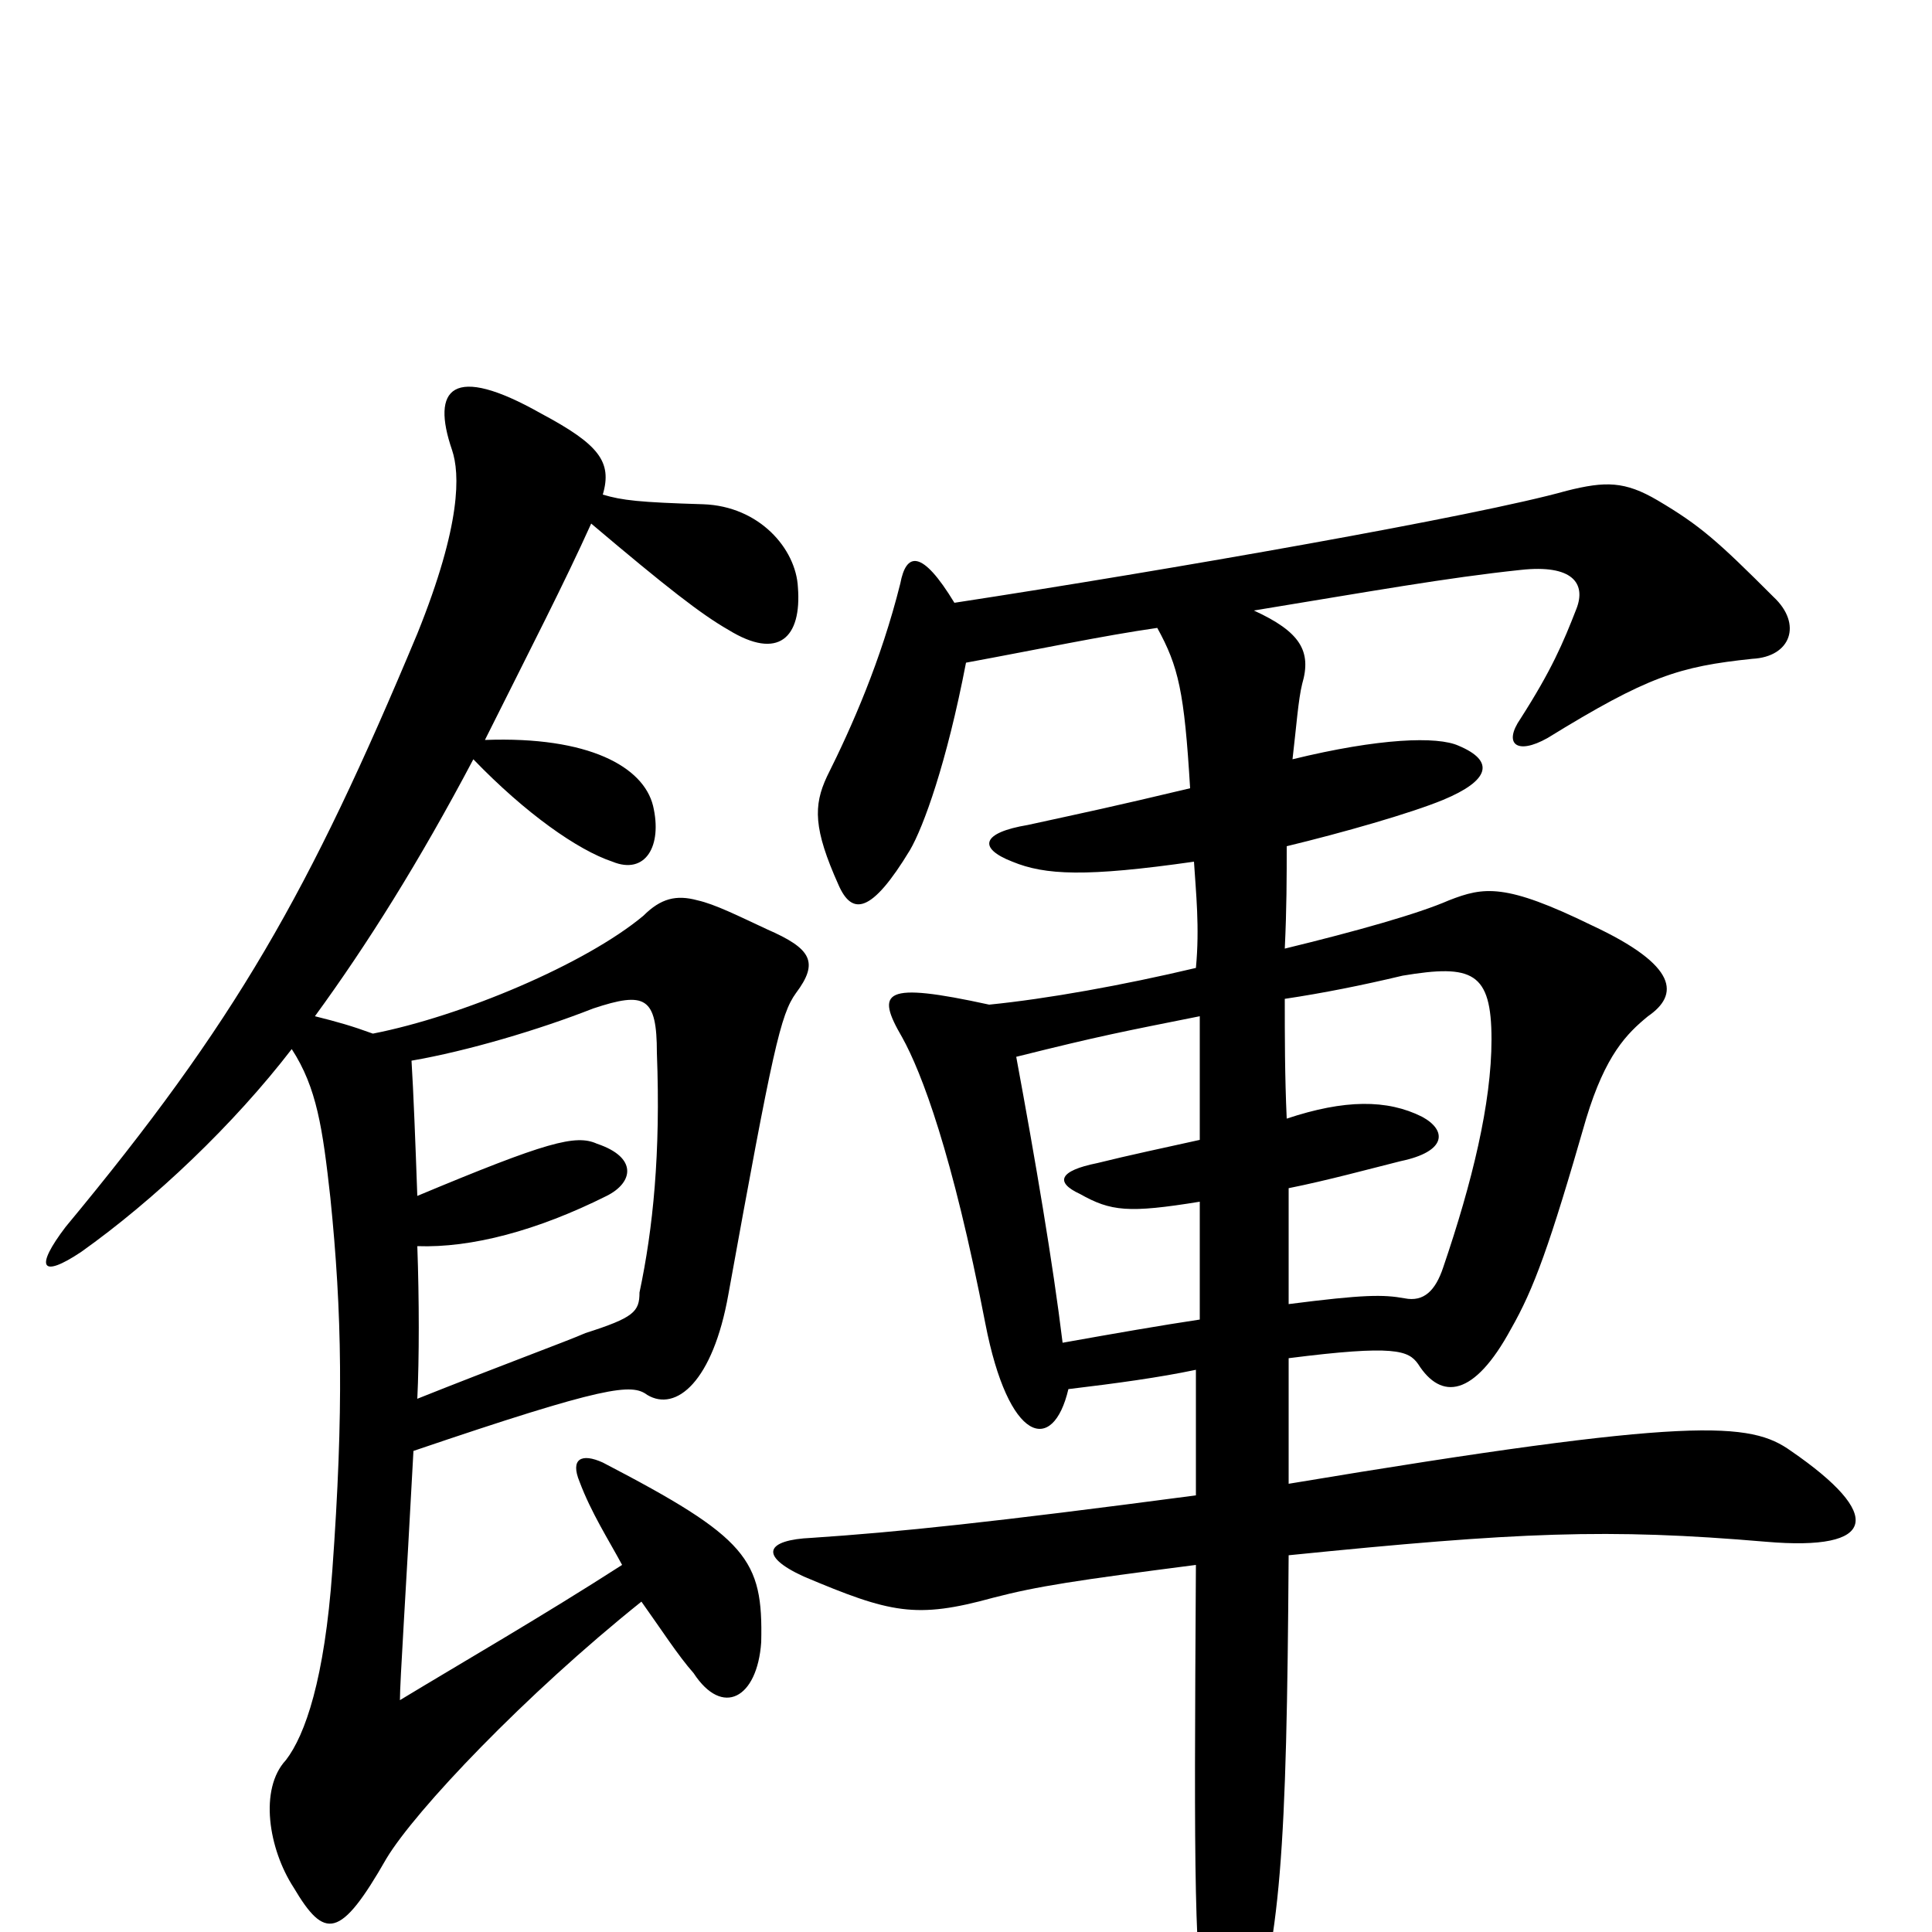 <svg xmlns="http://www.w3.org/2000/svg" viewBox="0 -1000 1000 1000">
	<path fill="#000000" d="M666 -421C665 -443 665 -464 665 -483C685 -486 705 -490 726 -495C762 -501 772 -497 772 -462C772 -429 762 -388 747 -344C743 -332 737 -326 727 -328C716 -330 706 -330 667 -325C667 -348 667 -370 667 -385C687 -389 709 -395 725 -399C749 -404 749 -415 736 -422C718 -431 696 -431 666 -421ZM621 -378C621 -355 621 -336 621 -317C601 -314 578 -310 550 -305C545 -346 536 -399 526 -453C570 -464 581 -466 621 -474C621 -454 621 -433 621 -410C603 -406 584 -402 568 -398C548 -394 546 -388 559 -382C575 -373 584 -372 621 -378ZM500 -657C538 -664 571 -671 599 -675C610 -655 613 -642 616 -592C574 -582 564 -580 532 -573C508 -569 506 -561 524 -554C541 -547 562 -546 618 -554C619 -538 621 -520 619 -499C581 -490 542 -483 512 -480C457 -492 453 -487 467 -463C477 -445 493 -403 510 -315C522 -253 545 -247 553 -281C578 -284 600 -287 619 -291C619 -268 619 -246 619 -226C513 -212 465 -207 420 -204C397 -203 392 -195 416 -184C461 -165 474 -162 514 -173C537 -179 557 -182 619 -190C618 -21 618 9 625 59C628 82 636 84 645 58C663 6 666 -42 667 -195C786 -207 832 -209 914 -202C972 -197 975 -216 927 -249C906 -264 877 -267 667 -232C667 -250 667 -273 667 -297C722 -304 729 -301 734 -294C746 -275 763 -277 782 -312C794 -333 802 -355 821 -421C831 -454 842 -465 853 -474C869 -485 869 -500 824 -521C779 -543 768 -541 750 -534C734 -527 702 -518 665 -509C666 -530 666 -546 666 -562C695 -569 730 -579 747 -586C771 -596 774 -606 755 -614C744 -619 714 -618 669 -607C671 -624 672 -638 674 -646C679 -663 673 -673 649 -684C710 -694 749 -701 787 -705C814 -708 821 -698 816 -685C809 -667 803 -653 787 -628C778 -615 785 -609 801 -618C853 -650 869 -655 907 -659C927 -660 933 -677 918 -691C889 -720 880 -728 858 -741C841 -751 831 -751 811 -746C765 -733 605 -705 494 -688C477 -716 469 -714 466 -698C456 -658 441 -624 428 -598C421 -583 421 -571 434 -542C441 -526 451 -527 471 -560C478 -572 490 -605 500 -657ZM216 -276C217 -297 217 -327 216 -355C244 -354 278 -363 314 -381C328 -388 330 -401 309 -408C298 -413 283 -409 216 -381C215 -409 214 -435 213 -451C242 -456 279 -467 307 -478C334 -487 340 -484 340 -455C342 -403 338 -364 331 -331C331 -321 328 -318 303 -310C294 -306 256 -292 216 -276ZM306 -729C345 -696 363 -682 377 -674C403 -658 415 -670 413 -696C412 -716 393 -738 364 -739C331 -740 322 -741 312 -744C317 -761 310 -770 280 -786C234 -812 223 -799 234 -767C238 -755 239 -729 216 -672C160 -538 122 -471 34 -365C18 -344 21 -338 42 -352C80 -379 121 -418 151 -457C164 -437 167 -416 171 -380C177 -321 178 -270 172 -187C168 -131 158 -102 148 -89C134 -74 139 -43 152 -23C168 4 176 4 200 -38C215 -63 272 -123 332 -171C342 -157 351 -143 359 -134C374 -111 392 -121 394 -150C395 -193 387 -204 312 -243C301 -248 295 -245 300 -233C306 -217 315 -203 322 -190C280 -163 240 -140 207 -120C207 -130 210 -174 214 -249C314 -283 327 -284 335 -278C350 -269 369 -285 377 -330C400 -457 404 -475 412 -486C424 -502 420 -509 397 -519C382 -526 370 -532 361 -534C350 -537 342 -535 333 -526C303 -501 239 -474 193 -465C182 -469 175 -471 163 -474C190 -511 217 -554 245 -607C272 -579 299 -560 317 -554C334 -547 343 -562 338 -583C333 -603 305 -619 251 -617C275 -665 292 -698 306 -729Z"/>
</svg>